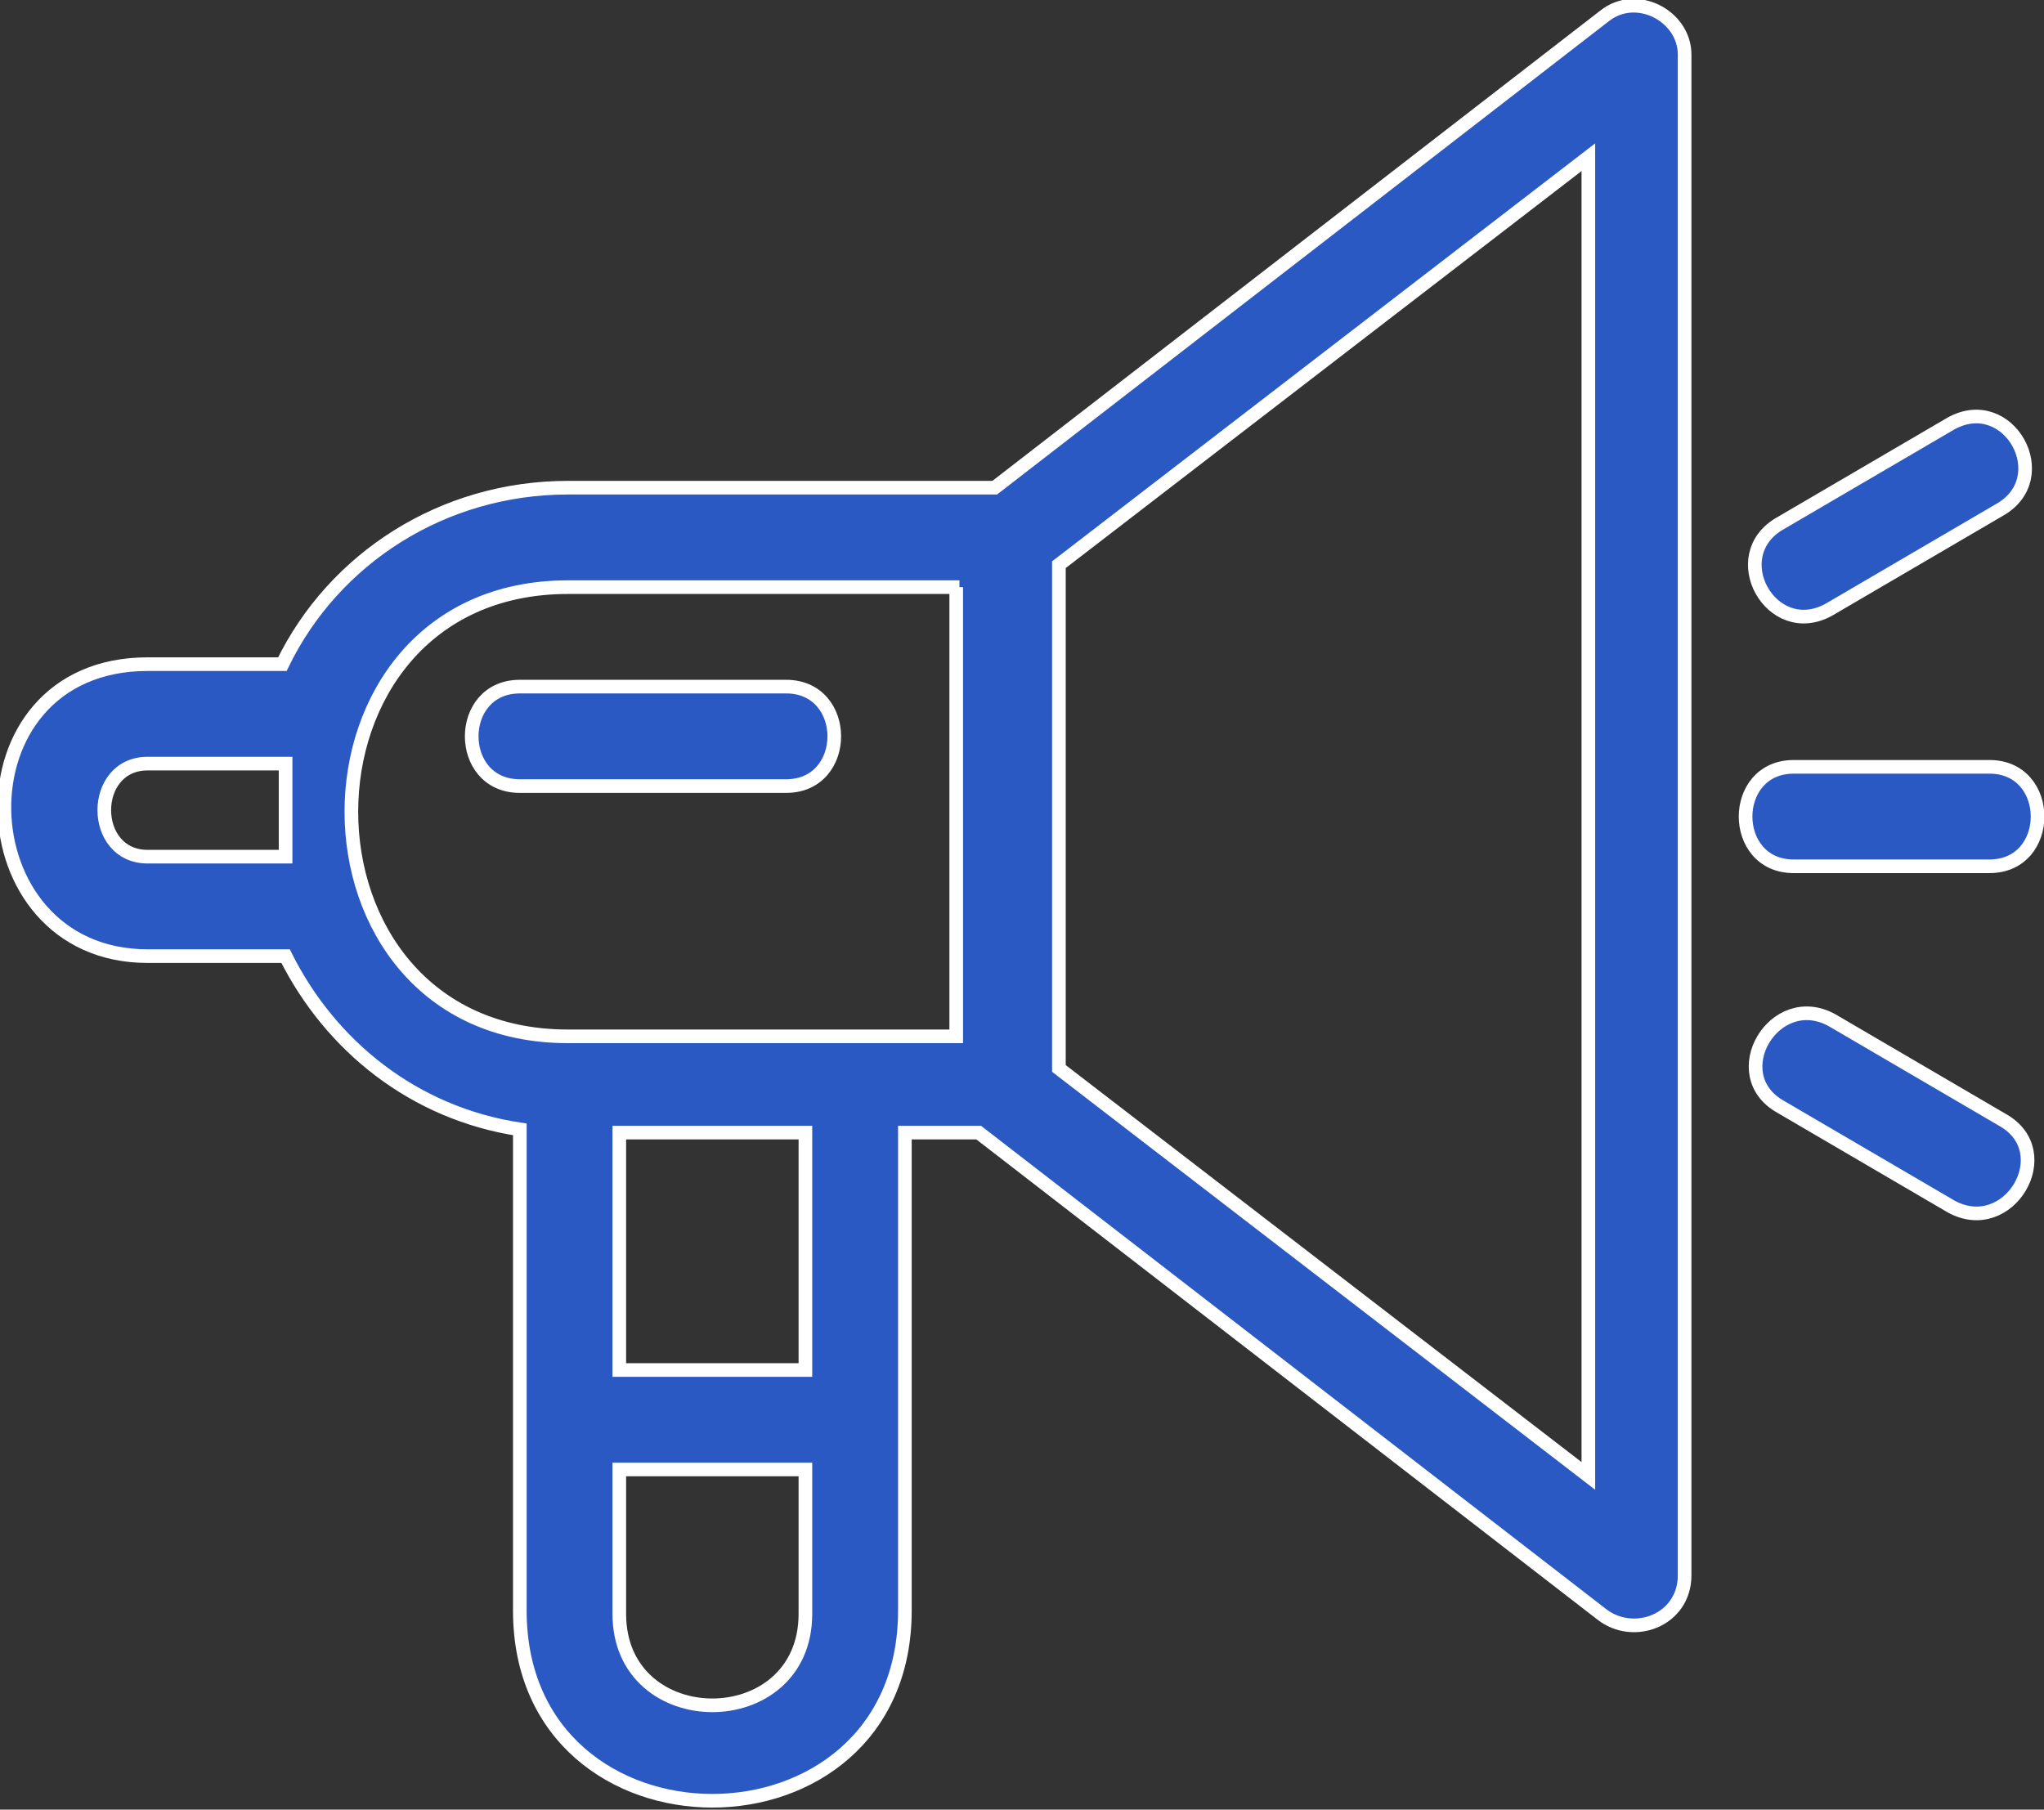 <?xml version="1.0" encoding="utf-8"?>
<!-- Generator: Adobe Illustrator 22.0.1, SVG Export Plug-In . SVG Version: 6.00 Build 0)  -->
<svg version="1.1" id="Layer_1" xmlns="http://www.w3.org/2000/svg" xmlns:xlink="http://www.w3.org/1999/xlink" x="0px" y="0px"
	 viewBox="0 0 63.7 56.4" style="enable-background:new 0 0 63.7 56.4;" xml:space="preserve">
<rect x="0" y="0" width="63.7" height="56.4" fill="#333333" stroke="none"/>
<style type="text/css">
	.st0{fill:#2B59C3;stroke:#FFFFFF;stroke-width:0.425;stroke-miterlimit:10;}
</style>
<g>
	<path class="st0" d="M29.9,18.3H17.7c-9,0-9,14,0,14h10.4h1.7V18.3z M19.3,42.7h5.8v-7.4h-5.8V42.7z M25.1,45.8h-5.8v4.5
		c0,3.8,5.8,3.8,5.8,0V45.8z M16.2,24.5c-2,0-2-3.1,0-3.1h8.3c2,0,2,3.1,0,3.1H16.2z M55.5,34.5c-1.8-1-0.2-3.7,1.6-2.7l5.3,3.1
		c1.8,1,0.2,3.7-1.6,2.7L55.5,34.5L55.5,34.5z M57,19c-1.8,1-3.3-1.7-1.5-2.7l5.3-3.1c1.8-1,3.3,1.7,1.5,2.7L57,19z M55.9,27
		c-2,0-2-3.1,0-3.1H62c2,0,2,3.1,0,3.1H55.9z M28.2,35.3v14.9c0,7.9-12,7.9-12,0v-15c-3.3-0.5-5.9-2.6-7.3-5.4H4.6
		c-5.8,0-6.1-9.1,0-9.1h4.2c1.6-3.3,5-5.5,8.9-5.5H31l19-14.7c1-0.8,2.5,0,2.5,1.2l0,47.4c0,1.4-1.6,2-2.6,1.2l-19.4-15H28.2
		L28.2,35.3z M4.6,26.7h4.3v-2.9H4.6C2.8,23.8,2.8,26.7,4.6,26.7z M49.5,4.9L33,17.6v15.7L49.5,46V4.9z"/>
</g>
</svg>
